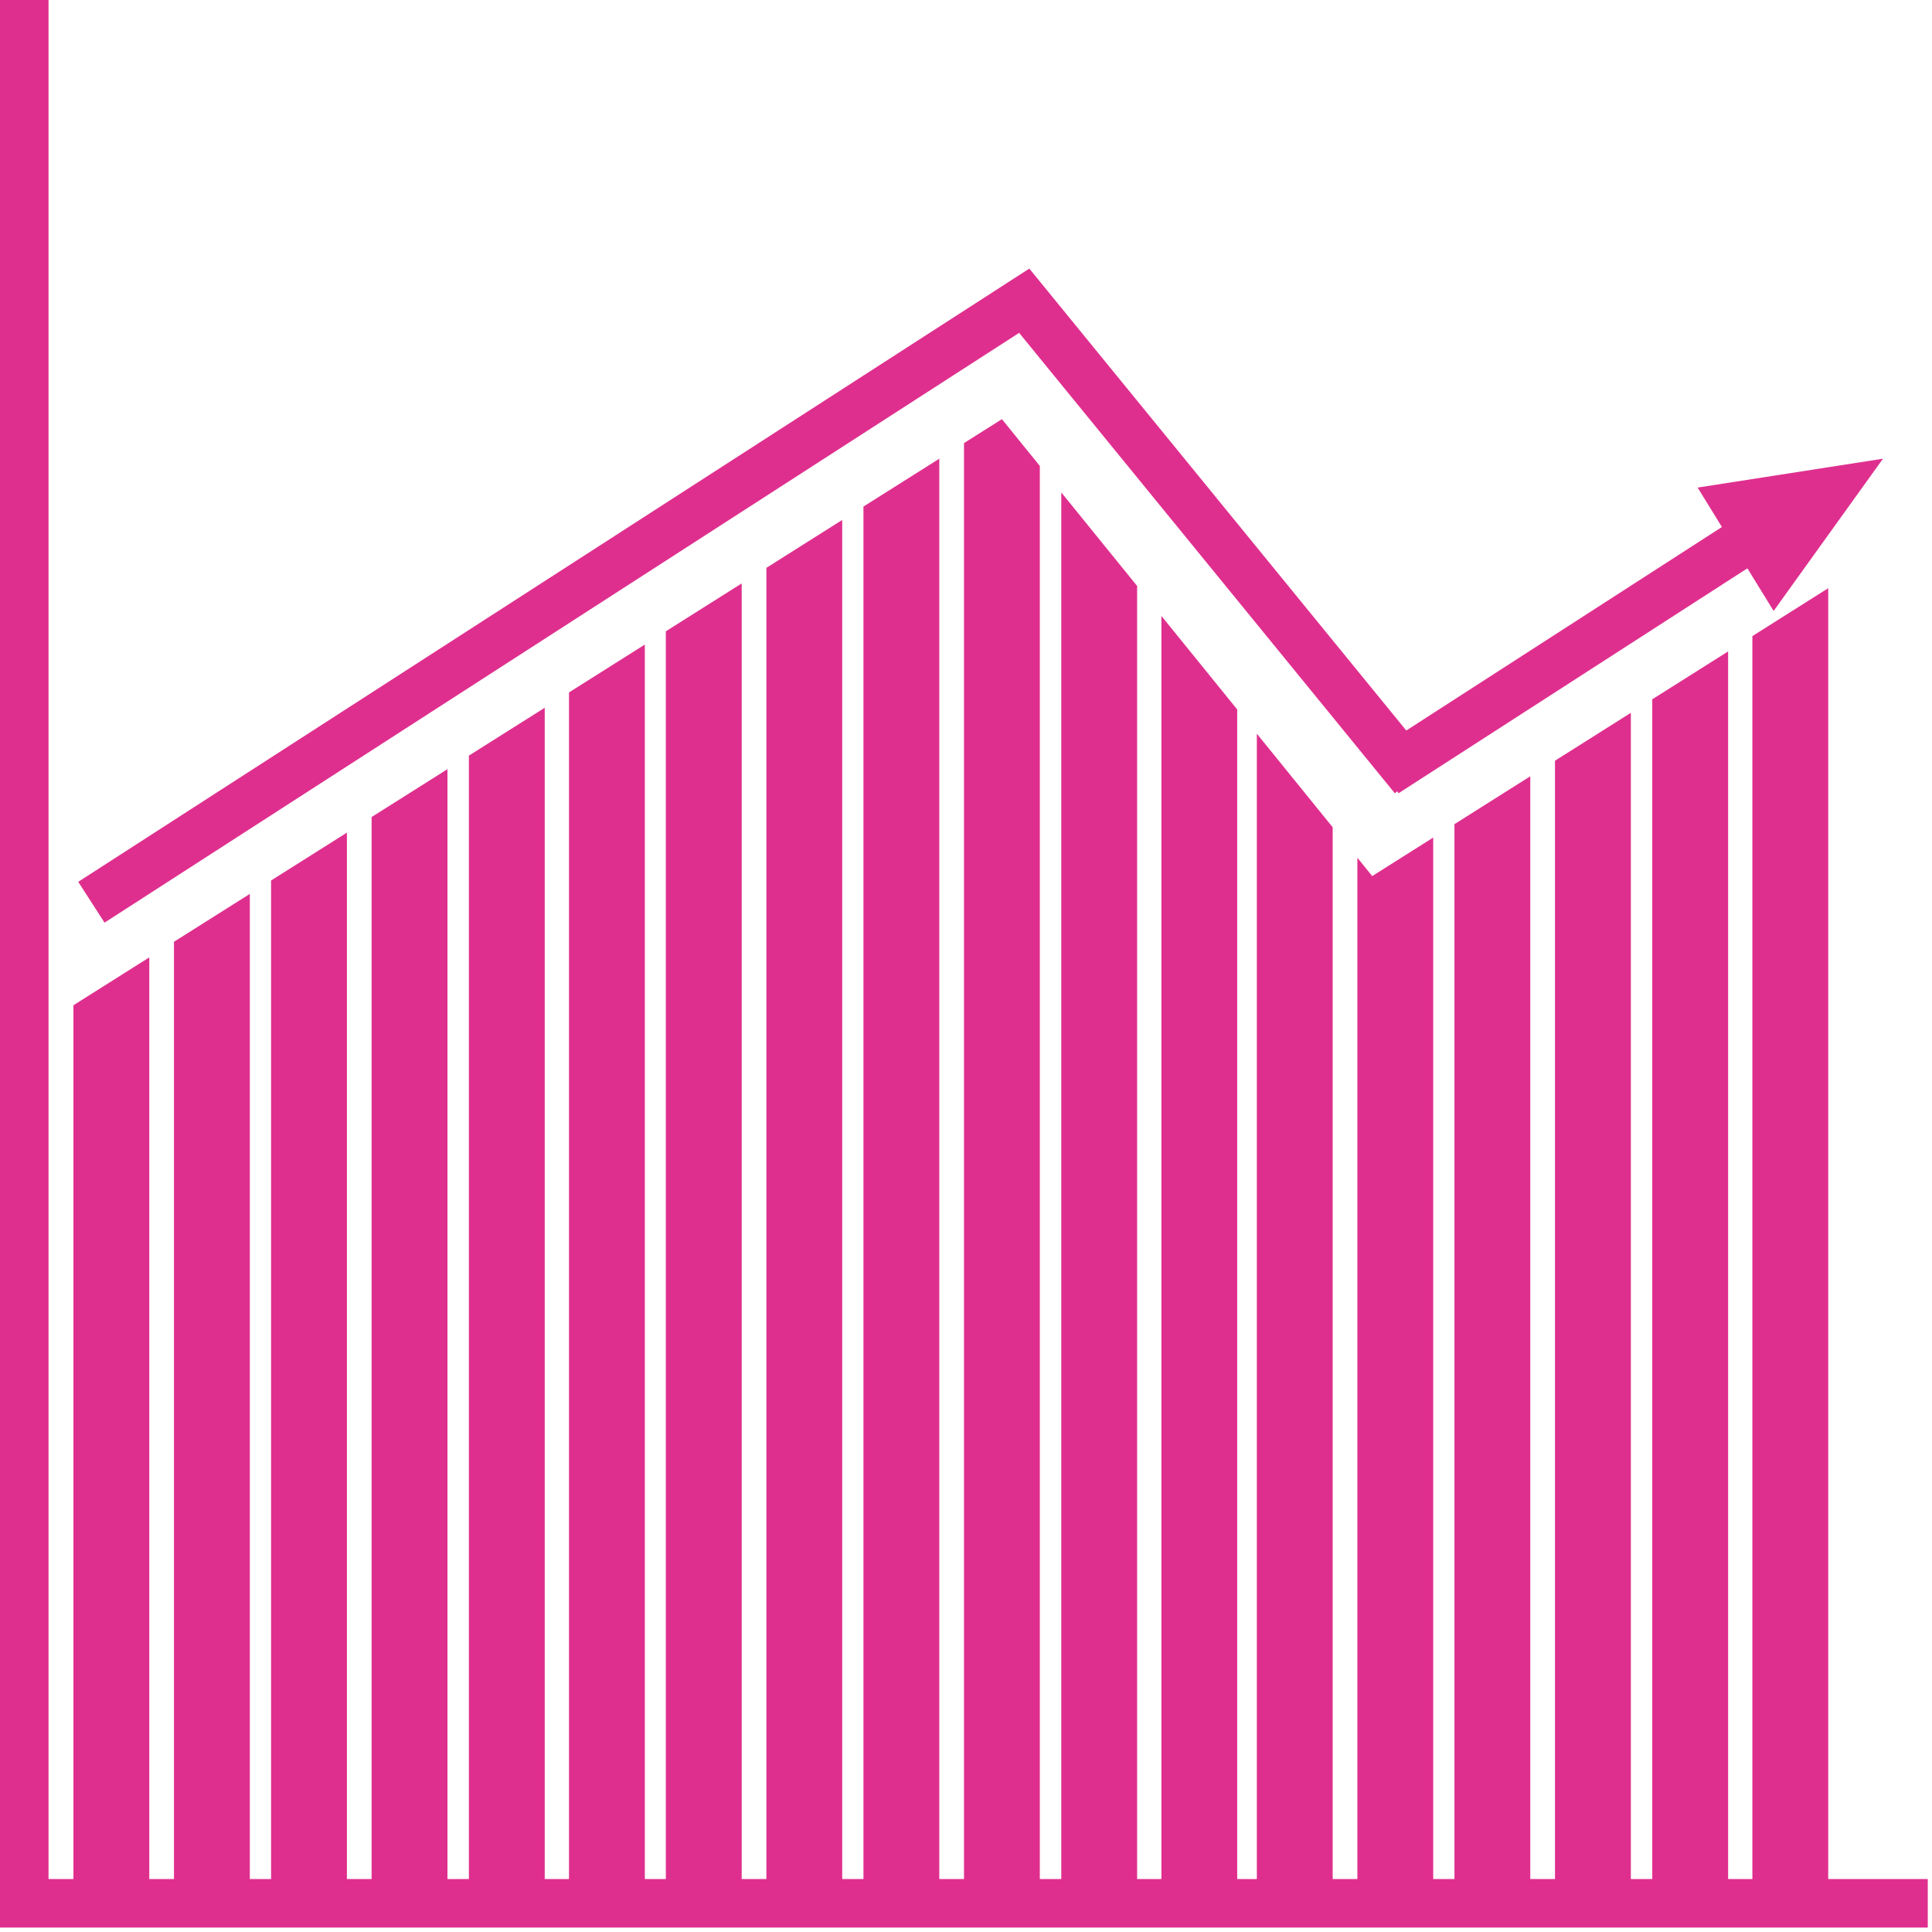 <svg width="140" height="140" viewBox="0 0 140 140" xmlns="http://www.w3.org/2000/svg">
<path fill-rule="evenodd" clip-rule="evenodd" d="M3.517 0V136.162H5.322V72.844L10.818 69.375V136.162H12.607V68.244L18.103 64.777V136.162H19.642V63.805L25.138 60.336V136.162H26.928V59.206L32.424 55.737V136.162H33.977V54.755L39.473 51.287V136.162H41.231V50.176L46.727 46.707V136.162H48.249V45.746L53.746 42.277V136.162H55.536V41.148L61.03 37.678V136.162H62.569V36.707L68.065 33.239V136.162H69.855V32.108L72.602 30.373L75.35 33.764V136.162H76.904V35.682L82.4 42.462V136.162H84.159V44.632L89.653 51.412V136.162H91.076V53.168L96.571 59.947V136.162H98.36V62.155L99.436 63.484L103.856 60.693V136.162H105.395V59.722L110.89 56.252V136.162H112.68V55.124L118.177 51.654V136.162H119.73V50.673L125.226 47.204V136.162H126.984V46.094L132.48 42.623V136.162H139.694V139.679L0.015 139.68L0 139.679V0H3.517ZM5.669 63.901L74.588 19.463L101.904 52.936L124.776 38.188L123.016 35.332L136.448 33.239L128.524 44.271L126.622 41.183L101.343 57.482L101.25 57.341L101.075 57.482L73.851 24.121L7.575 66.858L5.669 63.901Z"  fill="#DF2F8E"/>
</svg>
